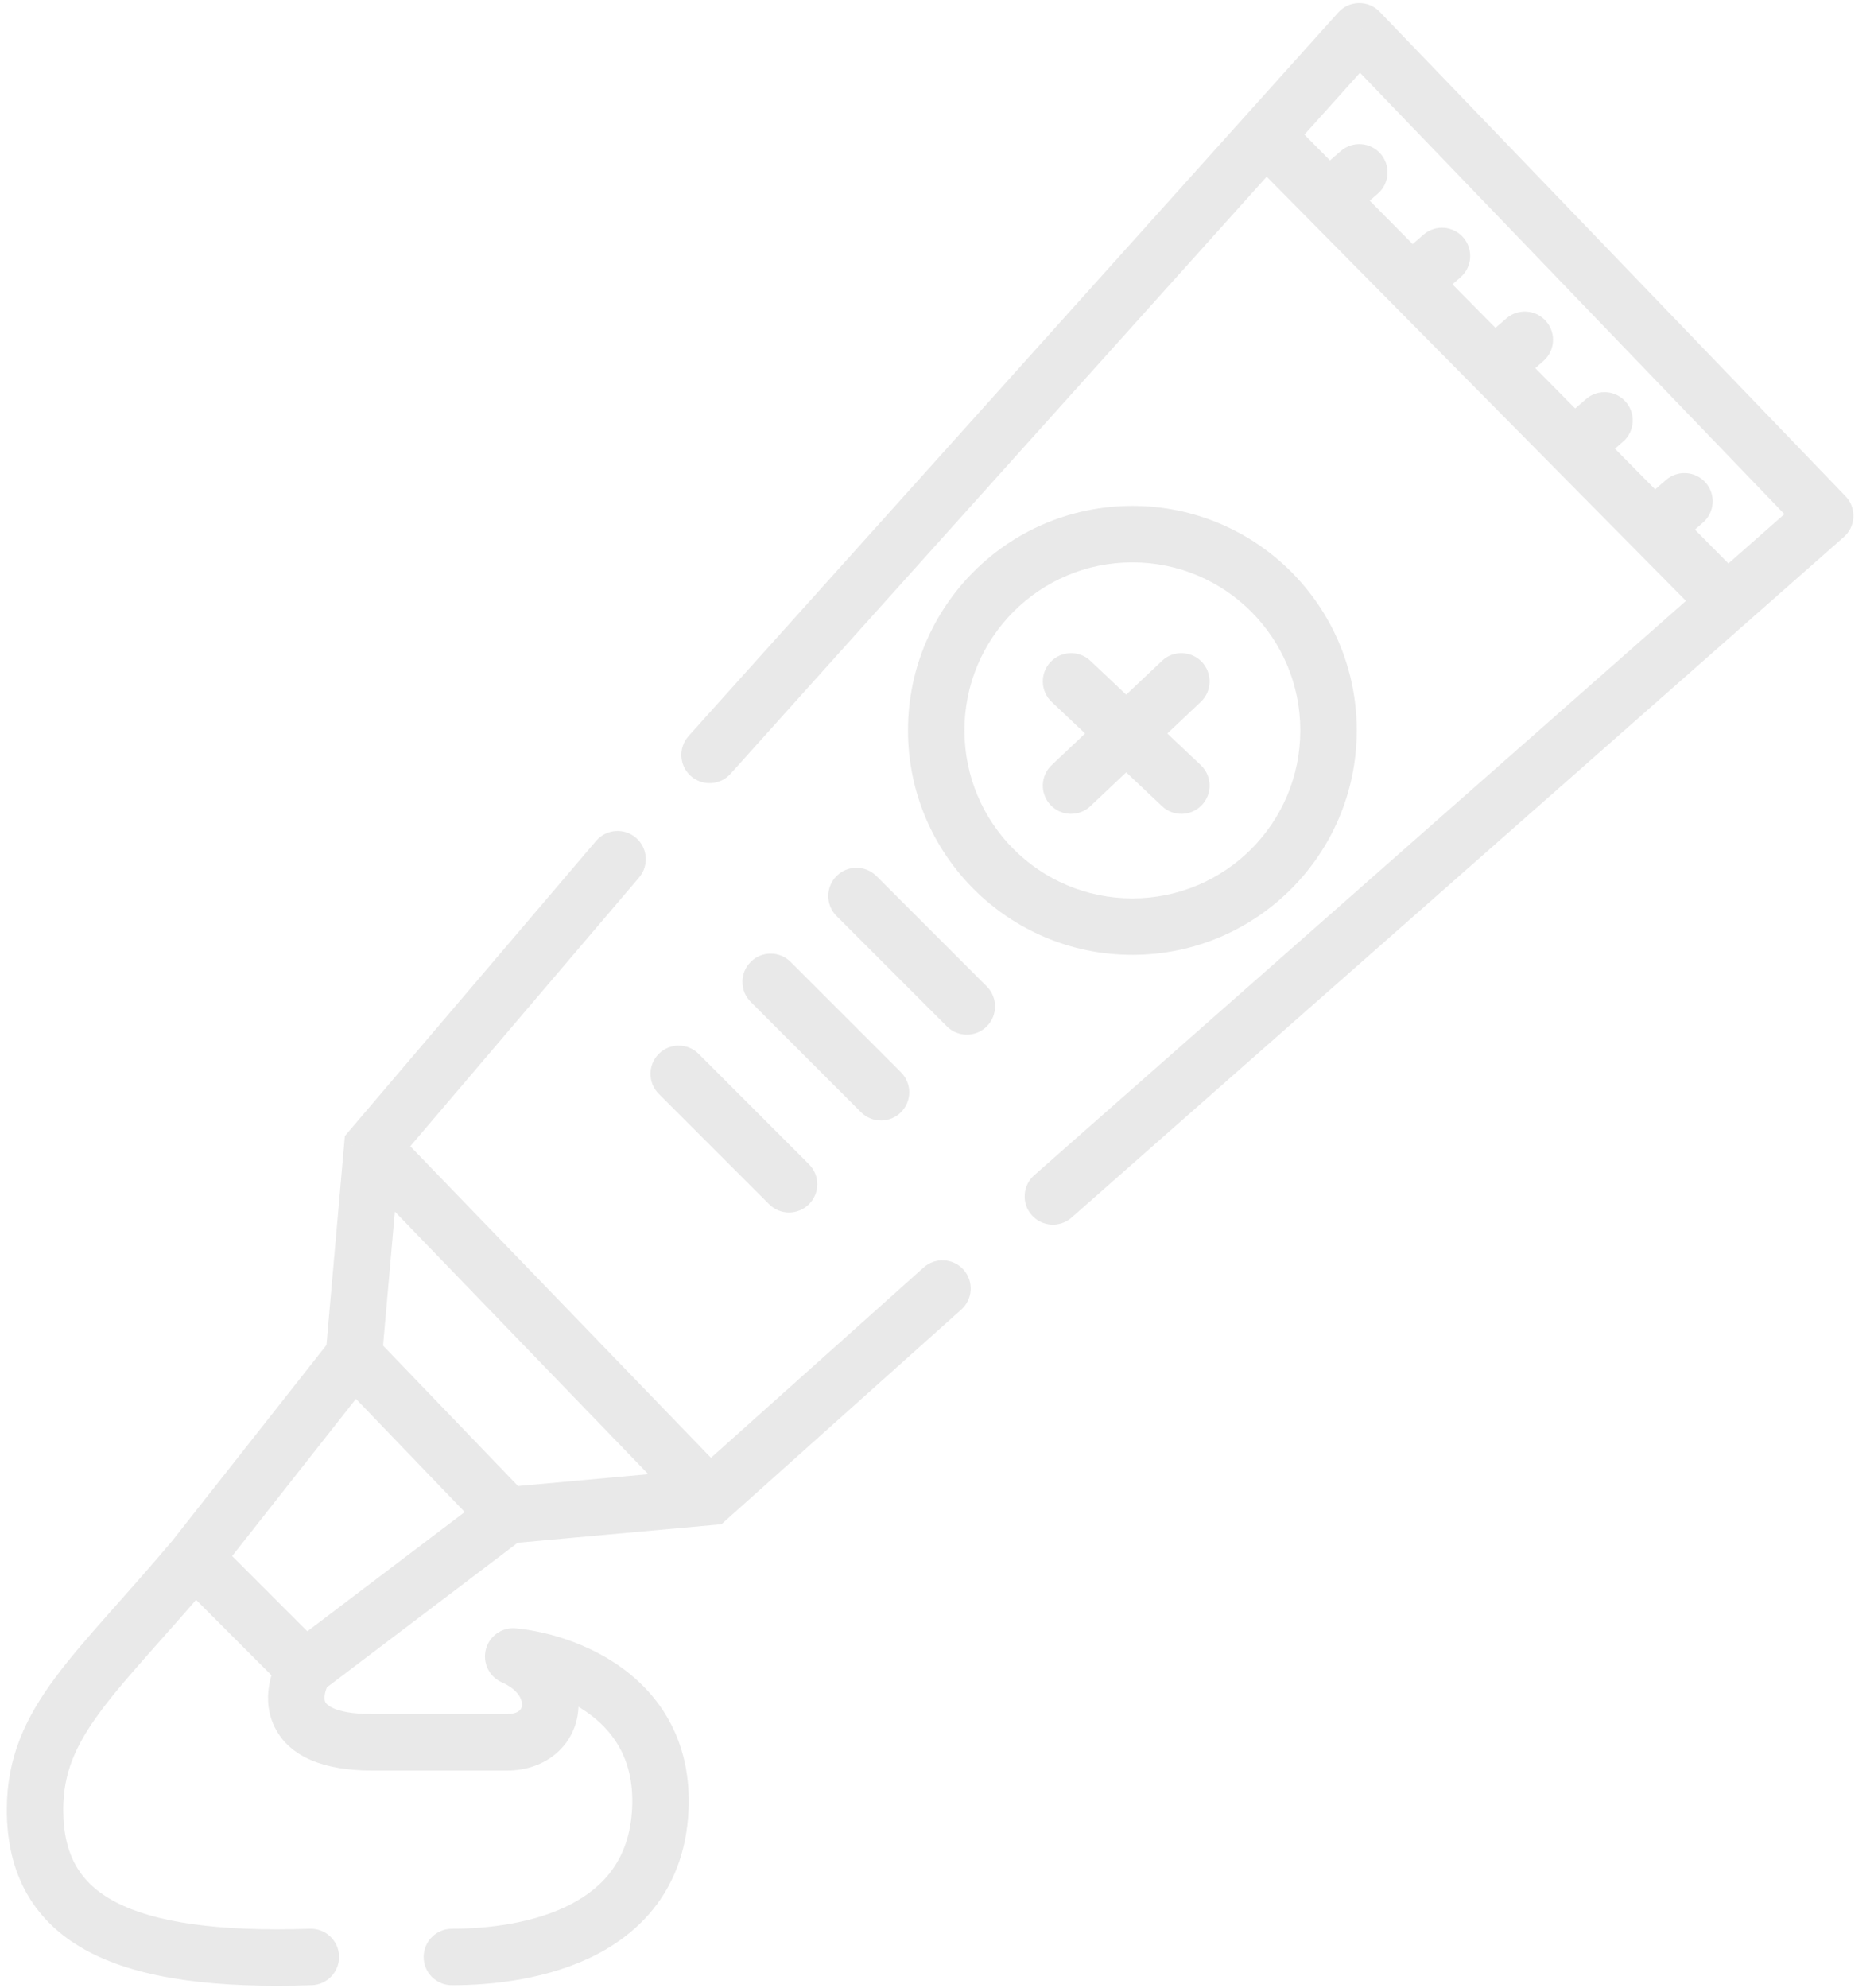 <svg width="83" height="88" viewBox="0 0 83 88" fill="none" xmlns="http://www.w3.org/2000/svg">
<path d="M28.305 38.849C28.752 38.324 28.689 37.535 28.163 37.087C27.638 36.64 26.849 36.703 26.401 37.228L28.305 38.849ZM16.484 50.8L15.533 49.99L15.274 50.294L15.239 50.691L16.484 50.8ZM42.576 57.977C43.09 57.517 43.134 56.727 42.674 56.212C42.214 55.698 41.424 55.654 40.909 56.114L42.576 57.977ZM31.425 66.275L31.538 67.52L31.951 67.483L32.259 67.207L31.425 66.275ZM60.203 1.386L61.104 0.519C60.863 0.269 60.529 0.13 60.182 0.136C59.835 0.142 59.505 0.292 59.273 0.551L60.203 1.386ZM30.497 32.587C30.036 33.1 30.078 33.891 30.592 34.352C31.105 34.813 31.896 34.771 32.357 34.257L30.497 32.587ZM81.665 23.773C82.183 23.317 82.233 22.527 81.776 22.009C81.32 21.491 80.53 21.441 80.012 21.898L81.665 23.773ZM45.806 52.031C45.288 52.487 45.238 53.277 45.695 53.795C46.151 54.313 46.941 54.363 47.459 53.907L45.806 52.031ZM79.936 23.702C80.415 24.199 81.206 24.215 81.704 23.736C82.201 23.257 82.217 22.466 81.738 21.969L79.936 23.702ZM56.946 5.123C56.461 4.632 55.669 4.627 55.178 5.113C54.688 5.598 54.683 6.39 55.169 6.881L56.946 5.123ZM75.603 27.544C76.089 28.034 76.88 28.039 77.371 27.553C77.862 27.068 77.866 26.276 77.381 25.785L75.603 27.544ZM30.944 46.658C30.456 46.17 29.664 46.17 29.176 46.658C28.688 47.147 28.688 47.938 29.176 48.426L30.944 46.658ZM34.063 53.313C34.551 53.802 35.343 53.802 35.831 53.313C36.319 52.825 36.319 52.034 35.831 51.546L34.063 53.313ZM35.016 42.586C34.528 42.098 33.737 42.098 33.249 42.586C32.76 43.074 32.76 43.865 33.249 44.354L35.016 42.586ZM38.136 49.241C38.624 49.729 39.415 49.729 39.904 49.241C40.392 48.753 40.392 47.961 39.904 47.473L38.136 49.241ZM38.818 38.785C38.329 38.297 37.538 38.297 37.05 38.785C36.562 39.273 36.562 40.064 37.05 40.553L38.818 38.785ZM41.937 45.44C42.425 45.928 43.217 45.928 43.705 45.44C44.193 44.952 44.193 44.16 43.705 43.672L41.937 45.44ZM48.295 29.257C47.793 28.783 47.002 28.806 46.528 29.308C46.054 29.809 46.076 30.601 46.578 31.075L48.295 29.257ZM51.465 35.69C51.967 36.164 52.758 36.142 53.232 35.64C53.706 35.138 53.684 34.347 53.182 33.873L51.465 35.69ZM46.578 33.873C46.076 34.347 46.054 35.138 46.528 35.64C47.002 36.142 47.793 36.164 48.295 35.69L46.578 33.873ZM53.182 31.075C53.684 30.601 53.706 29.809 53.232 29.308C52.758 28.806 51.967 28.783 51.465 29.257L53.182 31.075ZM58.02 7.871C57.499 8.324 57.443 9.114 57.896 9.635C58.349 10.156 59.138 10.211 59.659 9.759L58.02 7.871ZM61.023 8.574C61.544 8.122 61.6 7.332 61.147 6.811C60.694 6.29 59.905 6.234 59.384 6.687L61.023 8.574ZM61.682 11.574C61.161 12.027 61.105 12.816 61.558 13.338C62.011 13.859 62.8 13.914 63.321 13.461L61.682 11.574ZM64.685 12.277C65.206 11.824 65.262 11.035 64.809 10.514C64.356 9.992 63.567 9.937 63.045 10.39L64.685 12.277ZM65.351 15.284C64.83 15.737 64.774 16.526 65.227 17.047C65.679 17.569 66.469 17.624 66.99 17.171L65.351 15.284ZM68.354 15.987C68.875 15.534 68.93 14.745 68.478 14.224C68.025 13.702 67.236 13.647 66.714 14.1L68.354 15.987ZM68.88 18.853C68.359 19.306 68.304 20.095 68.756 20.616C69.209 21.138 69.999 21.193 70.52 20.74L68.88 18.853ZM71.883 19.556C72.405 19.103 72.46 18.314 72.007 17.793C71.555 17.271 70.765 17.216 70.244 17.669L71.883 19.556ZM72.422 22.434C71.901 22.887 71.846 23.677 72.298 24.198C72.751 24.719 73.54 24.774 74.062 24.322L72.422 22.434ZM75.425 23.137C75.946 22.685 76.002 21.895 75.549 21.374C75.097 20.853 74.307 20.797 73.786 21.25L75.425 23.137ZM16.484 77.137L16.484 78.387L16.484 78.387L16.484 77.137ZM22.458 77.137L22.458 75.887L22.458 75.887L22.458 77.137ZM22.729 73.336L22.847 72.091C22.237 72.033 21.675 72.426 21.52 73.019C21.365 73.611 21.662 74.229 22.221 74.478L22.729 73.336ZM29.245 80.123L27.997 80.061L29.245 80.123ZM20.014 85.39C19.324 85.39 18.764 85.949 18.764 86.64C18.764 87.33 19.324 87.89 20.014 87.89L20.014 85.39ZM1.551 80.123L0.301 80.124L1.551 80.123ZM13.808 87.889C14.498 87.866 15.039 87.289 15.017 86.599C14.994 85.909 14.416 85.368 13.726 85.39L13.808 87.889ZM26.401 37.228L15.533 49.99L17.436 51.611L28.305 38.849L26.401 37.228ZM40.909 56.114L30.592 65.344L32.259 67.207L42.576 57.977L40.909 56.114ZM59.273 0.551L30.497 32.587L32.357 34.257L61.133 2.221L59.273 0.551ZM80.012 21.898L45.806 52.031L47.459 53.907L81.665 23.773L80.012 21.898ZM81.738 21.969L61.104 0.519L59.303 2.253L79.936 23.702L81.738 21.969ZM77.381 25.785L56.946 5.123L55.169 6.881L75.603 27.544L77.381 25.785ZM35.831 51.546L30.944 46.658L29.176 48.426L34.063 53.313L35.831 51.546ZM39.904 47.473L35.016 42.586L33.249 44.354L38.136 49.241L39.904 47.473ZM43.705 43.672L38.818 38.785L37.05 40.553L41.937 45.44L43.705 43.672ZM53.182 33.873L48.295 29.257L46.578 31.075L51.465 35.69L53.182 33.873ZM51.465 29.257L46.578 33.873L48.295 35.69L53.182 31.075L51.465 29.257ZM59.384 6.687L58.02 7.871L59.659 9.759L61.023 8.574L59.384 6.687ZM63.045 10.39L61.682 11.574L63.321 13.461L64.685 12.277L63.045 10.39ZM66.714 14.1L65.351 15.284L66.99 17.171L68.354 15.987L66.714 14.1ZM70.244 17.669L68.88 18.853L70.52 20.74L71.883 19.556L70.244 17.669ZM73.786 21.25L72.422 22.434L74.062 24.322L75.425 23.137L73.786 21.25ZM15.585 51.669L30.526 67.143L32.325 65.407L17.384 49.932L15.585 51.669ZM31.312 65.03L22.346 65.844L22.572 68.333L31.538 67.52L31.312 65.03ZM23.36 66.222L16.572 59.163L14.77 60.896L21.558 67.955L23.36 66.222ZM16.916 60.139L17.73 50.91L15.239 50.691L14.426 59.919L16.916 60.139ZM12.419 73.246C12.018 73.935 11.555 75.233 12.168 76.469C12.829 77.803 14.38 78.387 16.484 78.387L16.484 75.887C14.68 75.887 14.42 75.383 14.408 75.359C14.347 75.236 14.347 74.903 14.579 74.506L12.419 73.246ZM16.484 78.387L22.458 78.387L22.458 75.887L16.484 75.887L16.484 78.387ZM22.458 78.387C24.16 78.387 25.439 77.297 25.605 75.779C25.766 74.31 24.842 72.907 23.237 72.193L22.221 74.478C23.06 74.851 23.137 75.348 23.12 75.508C23.109 75.604 23.068 75.68 22.999 75.739C22.93 75.796 22.772 75.887 22.458 75.887L22.458 78.387ZM22.611 74.58C23.578 74.672 25.029 75.065 26.173 75.934C27.259 76.759 28.099 78.023 27.997 80.061L30.494 80.186C30.641 77.235 29.355 75.212 27.685 73.944C26.075 72.72 24.142 72.214 22.847 72.091L22.611 74.58ZM27.997 80.061C27.887 82.264 26.779 83.529 25.276 84.308C23.698 85.127 21.687 85.39 20.014 85.39L20.014 87.89C21.872 87.89 24.341 87.609 26.427 86.528C28.59 85.406 30.332 83.413 30.494 80.186L27.997 80.061ZM7.656 68.184C6.583 69.459 5.614 70.537 4.741 71.524C3.877 72.5 3.097 73.398 2.45 74.27C1.127 76.051 0.3 77.802 0.301 80.124L2.801 80.123C2.801 78.511 3.333 77.274 4.457 75.761C5.032 74.985 5.746 74.16 6.613 73.18C7.472 72.21 8.47 71.099 9.568 69.794L7.656 68.184ZM0.301 80.124C0.302 81.512 0.58 82.774 1.208 83.865C1.84 84.962 2.778 85.805 3.963 86.424C6.276 87.632 9.603 88.026 13.808 87.889L13.726 85.39C9.616 85.525 6.836 85.104 5.121 84.208C4.292 83.775 3.735 83.243 3.375 82.618C3.012 81.987 2.802 81.178 2.801 80.123L0.301 80.124ZM21.704 66.092L12.744 72.88L14.254 74.873L23.214 68.085L21.704 66.092ZM14.383 72.992L9.496 68.105L7.728 69.873L12.615 74.76L14.383 72.992ZM9.594 69.763L16.653 60.803L14.689 59.256L7.63 68.215L9.594 69.763ZM57.591 32.335C57.591 36.443 54.261 39.774 50.153 39.774L50.153 42.274C55.642 42.274 60.091 37.824 60.091 32.335L57.591 32.335ZM50.153 39.774C46.045 39.774 42.715 36.443 42.715 32.335L40.215 32.335C40.215 37.824 44.664 42.274 50.153 42.274L50.153 39.774ZM42.715 32.335C42.715 28.227 46.045 24.897 50.153 24.897L50.153 22.397C44.664 22.397 40.215 26.847 40.215 32.335L42.715 32.335ZM50.153 24.897C54.261 24.897 57.591 28.227 57.591 32.335L60.091 32.335C60.091 26.847 55.642 22.397 50.153 22.397L50.153 24.897Z" fill="#E9E9E9"/>
</svg>

